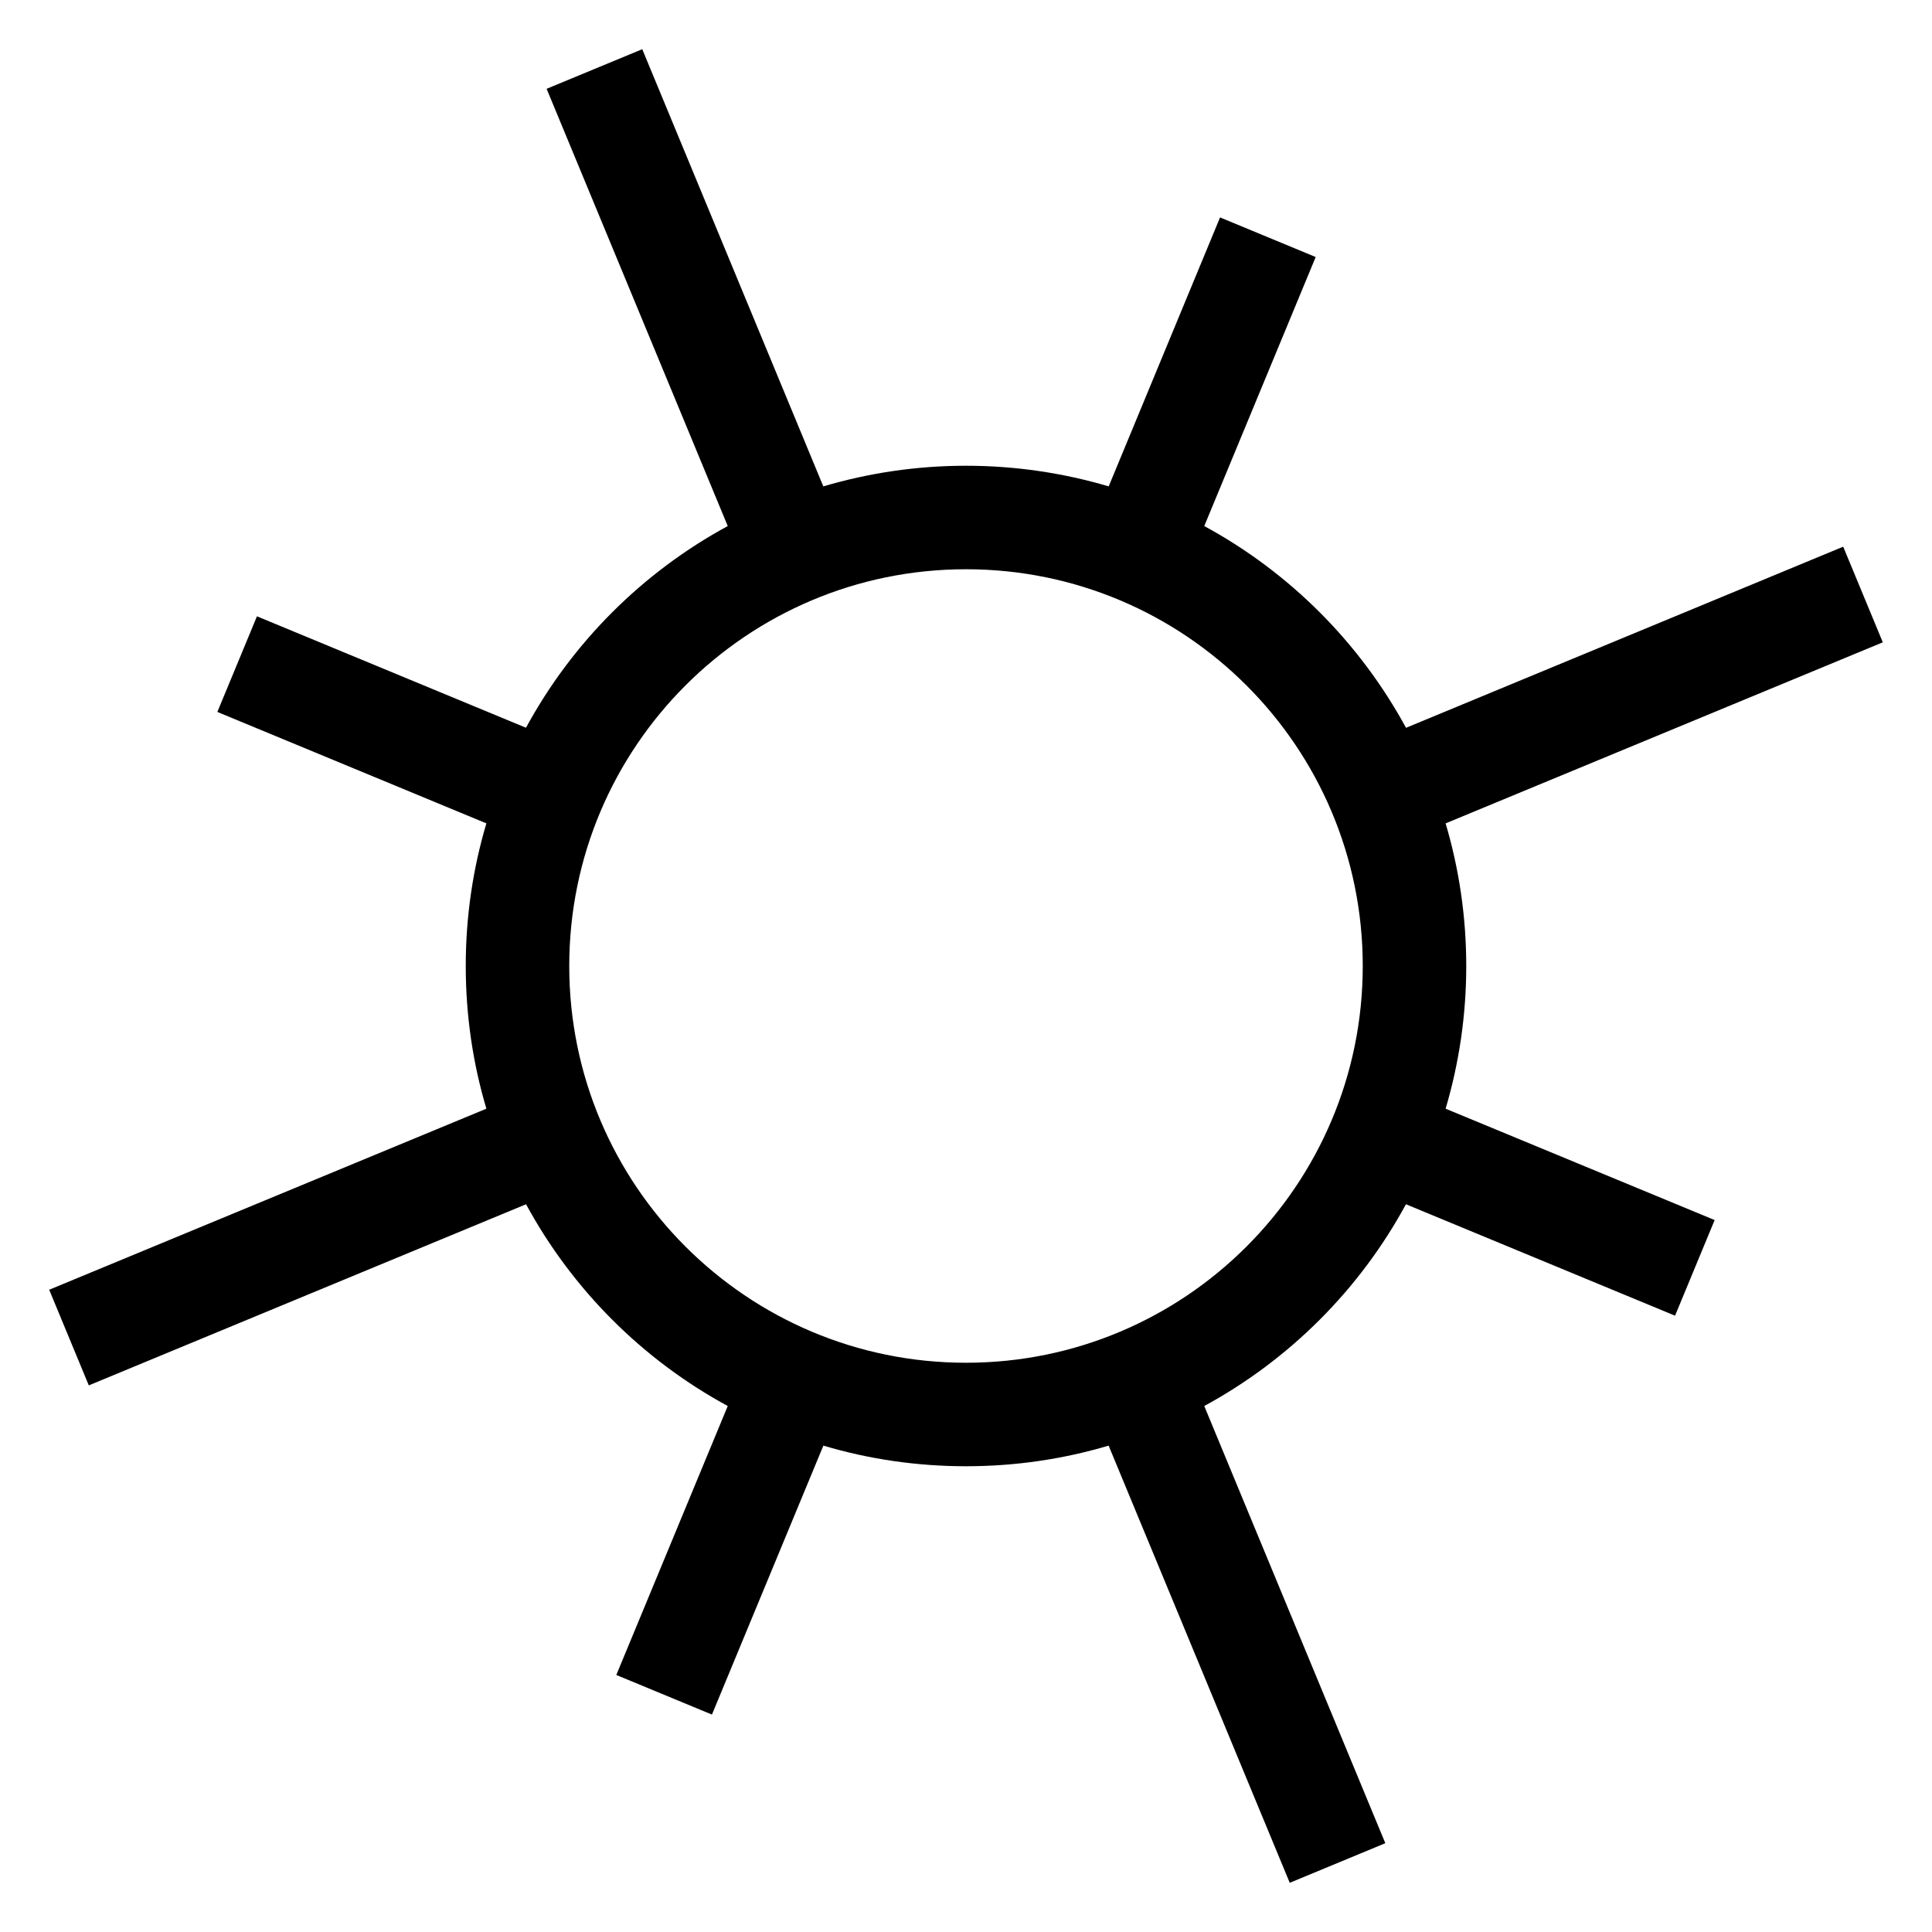 <svg viewBox="0 0 28 28" xmlns="http://www.w3.org/2000/svg"><path d="M7.624,17.453L1.287,20.078L0.713,18.692L7.049,16.068C6.854,15.413 6.75,14.719 6.75,14C6.75,13.282 6.854,12.588 7.049,11.933L3.15,10.318L3.724,8.932L7.623,10.547C8.293,9.312 9.312,8.294 10.547,7.624L7.922,1.287L9.308,0.713L11.932,7.049C12.588,6.855 13.282,6.75 14,6.75C14.718,6.75 15.412,6.855 16.068,7.049L17.682,3.151L19.068,3.725L17.453,7.624C18.688,8.294 19.706,9.313 20.377,10.548L26.713,7.923L27.287,9.309L20.951,11.933C21.145,12.588 21.25,13.282 21.25,14C21.25,14.718 21.145,15.412 20.951,16.068L24.85,17.682L24.276,19.068L20.376,17.453C19.706,18.688 18.688,19.706 17.453,20.377L20.077,26.713L18.692,27.287L16.067,20.951C15.412,21.146 14.718,21.25 14,21.25C13.282,21.25 12.588,21.146 11.933,20.951L10.318,24.849L8.932,24.275L10.547,20.377C9.312,19.707 8.294,18.688 7.624,17.453ZM14,19.75C17.175,19.75 19.75,17.176 19.75,14C19.75,10.825 17.175,8.25 14,8.25C10.824,8.25 8.25,10.825 8.25,14C8.25,17.176 10.824,19.75 14,19.75Z" /></svg>
